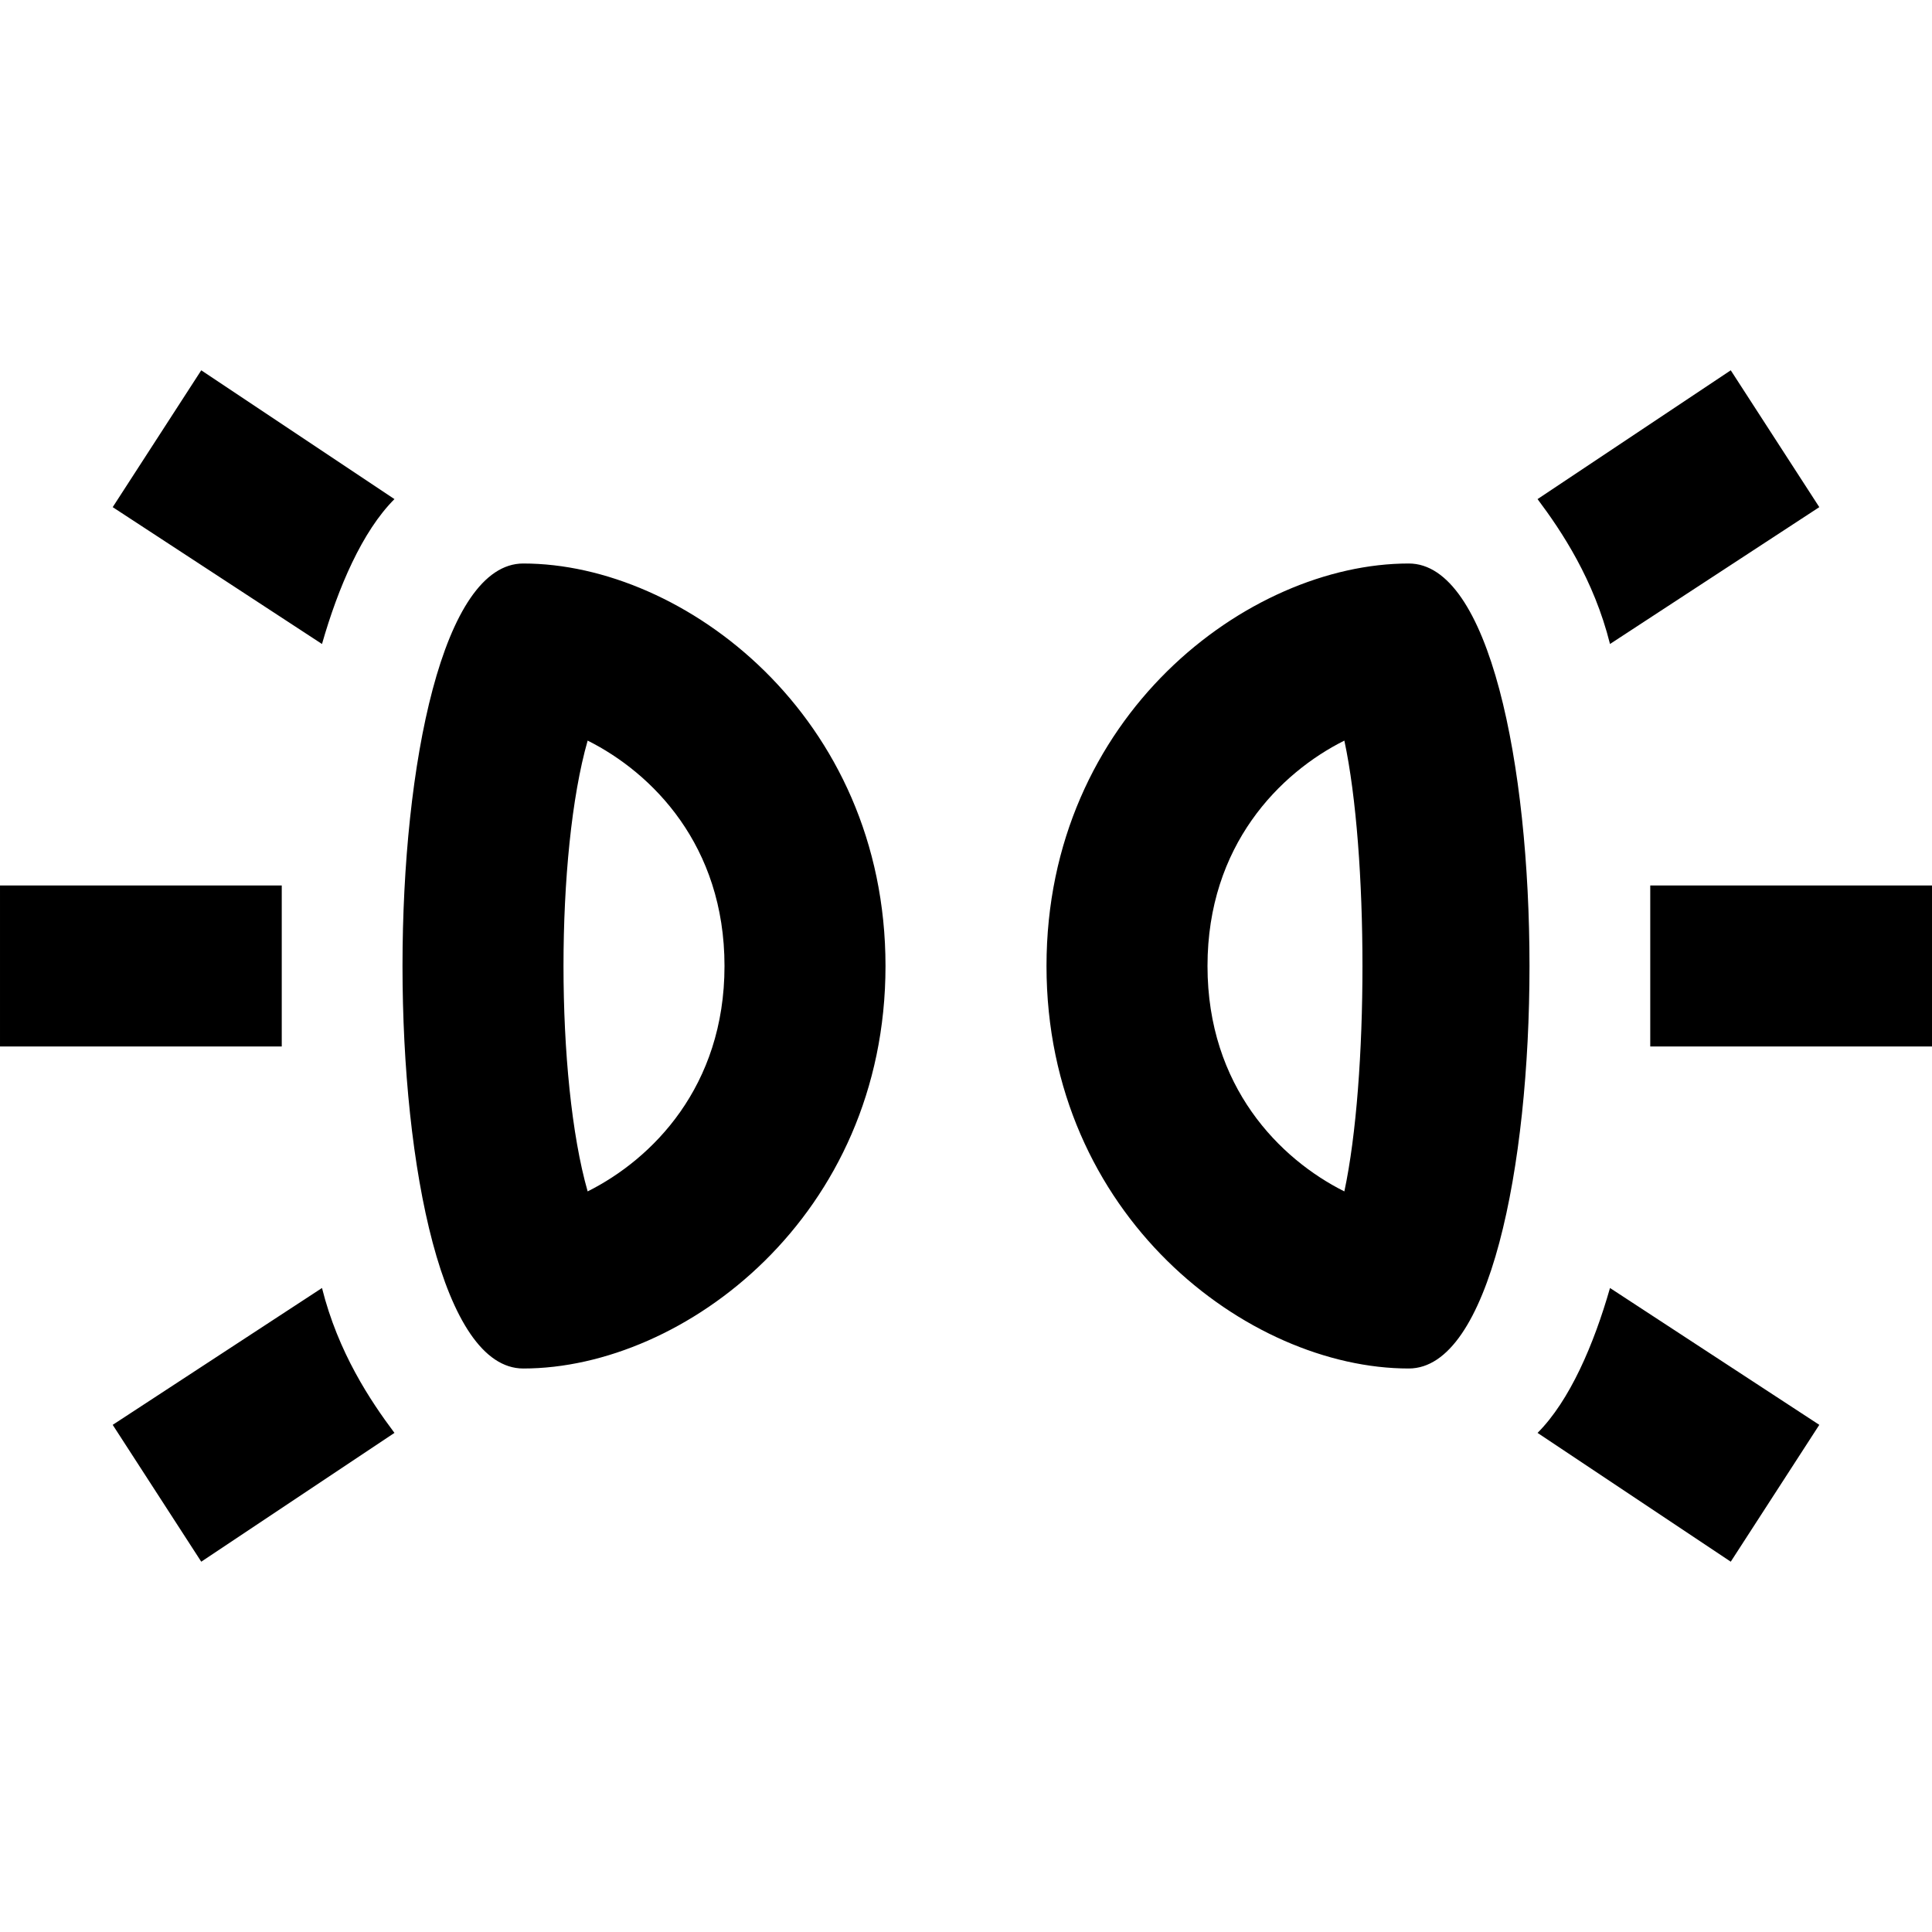 <svg height="24" viewBox="0 0 24 24" width="24" xmlns="http://www.w3.org/2000/svg"><path d="m7.3 9.2c.8.4 1.7 1.3 1.7 2.8s-.9 2.4-1.7 2.8c-.4-1.4-.4-4.2 0-5.6m-.8-2.2c-2 0-2 10 0 10s4.5-1.9 4.5-5-2.5-5-4.5-5m10.2 2.2c.3 1.4.3 4.2 0 5.6-.8-.4-1.7-1.3-1.7-2.8s.9-2.4 1.7-2.8m.8-2.2c-2 0-4.5 1.9-4.5 5s2.5 5 4.5 5 2-10 0-10m-12.6-.8-2.4-1.6-1.1 1.7 2.6 1.7c.2-.7.5-1.4.9-1.8m15.1 1.8 2.6-1.7-1.1-1.7-2.4 1.6c.3.4.7 1 .9 1.8m-16 8-2.6 1.7 1.1 1.7 2.4-1.6c-.3-.4-.7-1-.9-1.8m16.5-5v1 1h3.5v-2zm-1.4 6.8 2.4 1.6 1.1-1.7-2.6-1.7c-.2.7-.5 1.4-.9 1.8m-15.6-5.8c0-.3 0-.6 0-1h-3.5v2h3.5c0-.3 0-.7 0-1z"/></svg>